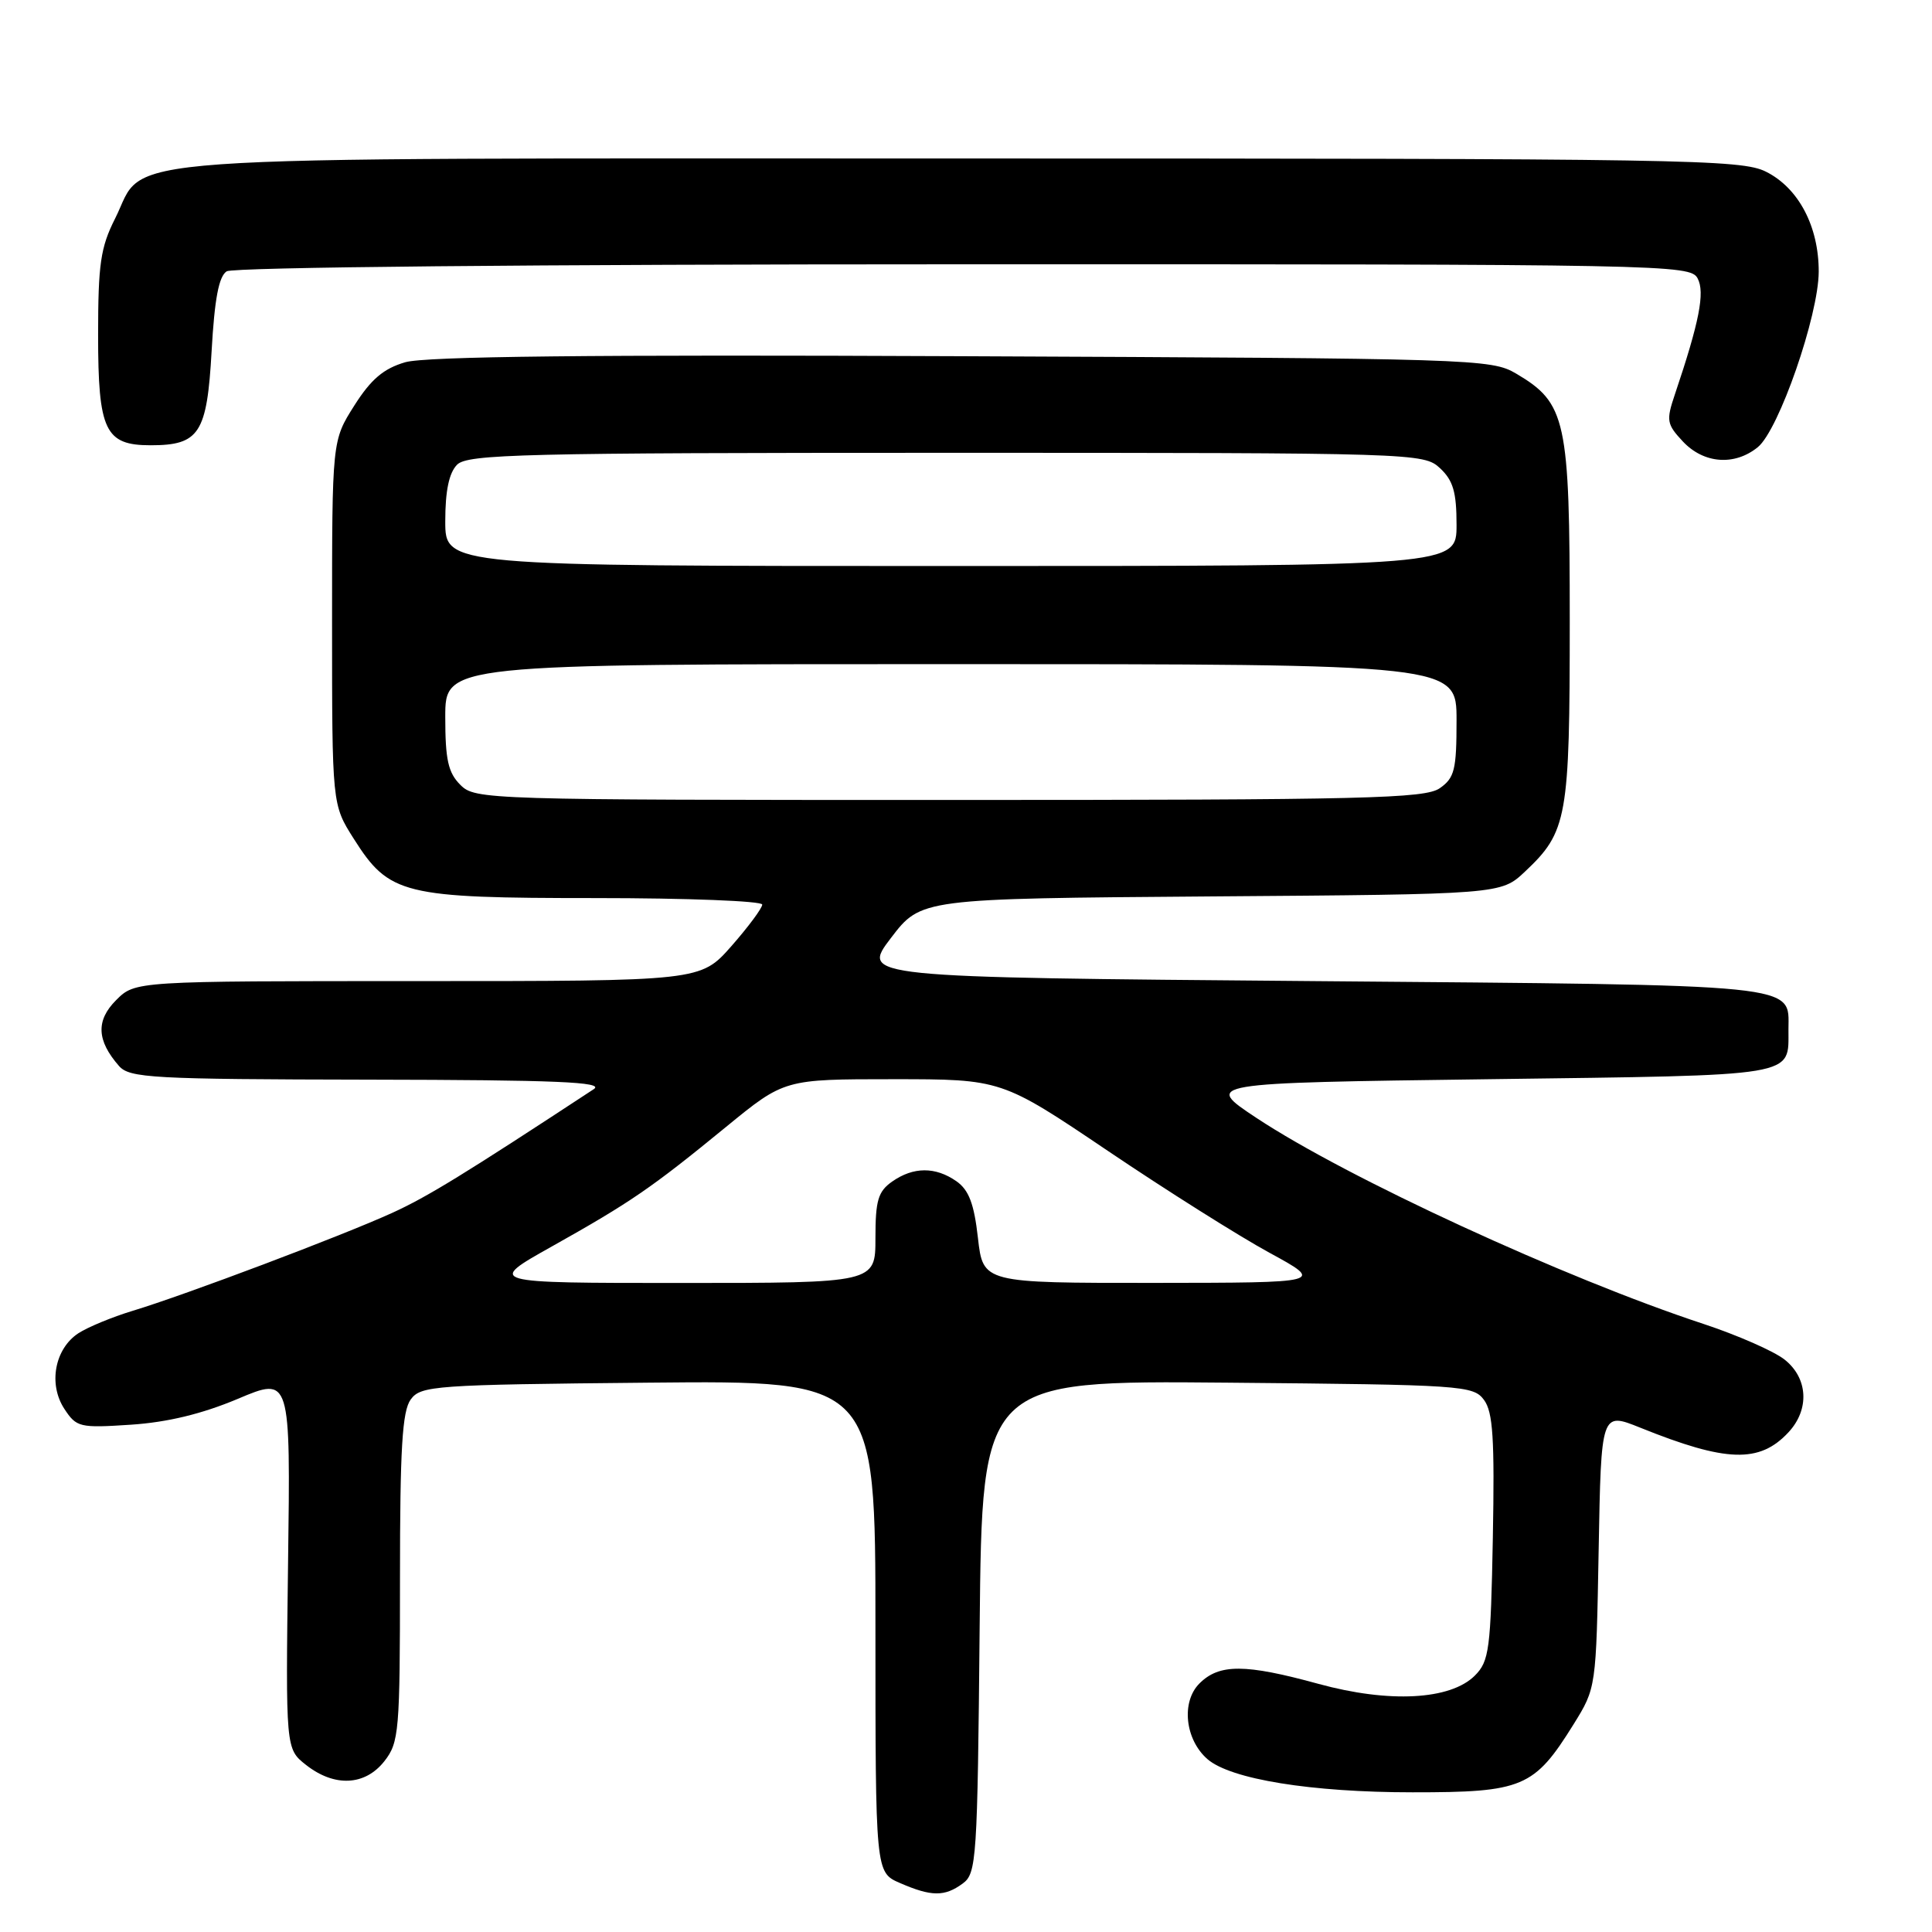 <?xml version="1.0" encoding="UTF-8" standalone="no"?>
<!DOCTYPE svg PUBLIC "-//W3C//DTD SVG 1.1//EN" "http://www.w3.org/Graphics/SVG/1.1/DTD/svg11.dtd" >
<svg xmlns="http://www.w3.org/2000/svg" xmlns:xlink="http://www.w3.org/1999/xlink" version="1.1" viewBox="0 0 256 256">
 <g >
 <path fill="currentColor"
d=" M 127.56 249.58 C 129.40 248.24 129.52 246.48 129.81 215.54 C 130.13 182.92 130.13 182.92 162.64 183.21 C 193.83 183.49 195.22 183.58 196.64 185.50 C 197.83 187.11 198.05 190.64 197.81 203.72 C 197.53 218.61 197.33 220.12 195.42 222.03 C 192.18 225.26 184.07 225.69 174.70 223.12 C 165.00 220.46 161.56 220.44 158.93 223.07 C 156.49 225.51 157.02 230.51 160.00 233.10 C 163.08 235.76 173.73 237.49 187.17 237.49 C 201.78 237.50 203.29 236.86 208.50 228.49 C 211.50 223.66 211.50 223.66 211.83 205.38 C 212.16 187.09 212.16 187.09 217.33 189.17 C 228.74 193.77 233.14 193.91 236.97 189.80 C 239.81 186.76 239.58 182.60 236.45 180.14 C 235.04 179.03 230.21 176.91 225.70 175.42 C 207.31 169.36 178.48 156.07 166.50 148.14 C 159.50 143.50 159.50 143.50 197.29 143.00 C 238.71 142.45 236.95 142.75 236.98 136.37 C 237.01 130.32 239.22 130.55 173.89 130.00 C 114.08 129.50 114.08 129.50 118.06 124.28 C 122.04 119.07 122.04 119.07 160.45 118.78 C 198.87 118.50 198.87 118.50 202.06 115.50 C 207.68 110.21 208.00 108.41 208.00 82.27 C 208.00 55.58 207.53 53.42 200.89 49.50 C 197.60 47.56 195.42 47.49 127.50 47.20 C 78.27 46.98 56.37 47.22 53.69 48.00 C 50.82 48.84 49.16 50.25 46.94 53.75 C 44.00 58.39 44.00 58.39 44.00 82.50 C 44.00 106.61 44.00 106.61 46.87 111.13 C 51.58 118.56 53.36 119.00 78.90 119.00 C 91.06 119.00 101.00 119.39 101.00 119.86 C 101.00 120.33 99.16 122.81 96.92 125.36 C 92.83 130.00 92.83 130.00 55.37 130.00 C 17.91 130.00 17.91 130.00 15.39 132.52 C 12.69 135.22 12.81 137.87 15.77 141.25 C 17.17 142.84 20.11 143.01 48.90 143.06 C 73.71 143.10 80.11 143.37 78.69 144.31 C 61.47 155.62 56.64 158.58 52.00 160.70 C 45.41 163.71 24.47 171.61 17.58 173.69 C 14.87 174.51 11.64 175.85 10.39 176.66 C 7.25 178.72 6.38 183.40 8.52 186.67 C 10.13 189.13 10.54 189.23 17.35 188.78 C 22.19 188.46 26.77 187.35 31.50 185.36 C 38.50 182.40 38.50 182.40 38.17 207.07 C 37.85 231.74 37.85 231.74 40.56 233.87 C 44.32 236.82 48.36 236.63 50.93 233.37 C 52.88 230.88 53.00 229.47 53.00 209.06 C 53.00 191.92 53.30 186.98 54.42 185.44 C 55.76 183.61 57.48 183.48 85.92 183.21 C 116.00 182.92 116.00 182.92 116.00 215.51 C 116.00 248.10 116.00 248.10 119.25 249.51 C 123.42 251.32 125.16 251.34 127.56 249.58 Z  M 232.92 59.25 C 235.71 56.98 240.97 41.80 240.99 36.00 C 241.00 30.00 238.32 24.91 234.00 22.75 C 230.74 21.12 223.56 21.00 127.50 21.00 C 10.93 21.00 19.57 20.39 15.25 28.96 C 13.32 32.78 13.00 35.01 13.00 44.38 C 13.00 57.07 13.92 59.00 19.96 59.00 C 26.42 59.00 27.43 57.43 28.04 46.52 C 28.43 39.61 28.99 36.62 30.04 35.95 C 30.91 35.41 70.58 35.02 127.71 35.02 C 220.95 35.00 223.96 35.06 224.94 36.88 C 225.94 38.75 225.17 42.65 221.93 52.26 C 220.76 55.73 220.84 56.20 223.00 58.51 C 225.77 61.45 229.85 61.75 232.92 59.25 Z  M 73.11 165.17 C 83.58 159.30 86.33 157.41 96.22 149.31 C 103.93 143.00 103.93 143.00 118.32 143.00 C 132.71 143.00 132.71 143.00 146.80 152.50 C 154.55 157.73 164.18 163.80 168.20 165.99 C 175.50 169.97 175.50 169.97 152.88 169.99 C 130.26 170.00 130.26 170.00 129.58 164.02 C 129.07 159.50 128.38 157.68 126.73 156.52 C 123.95 154.58 121.03 154.59 118.22 156.56 C 116.35 157.87 116.00 159.05 116.00 164.06 C 116.00 170.00 116.00 170.00 90.25 170.00 C 64.50 170.00 64.50 170.00 73.11 165.17 Z  M 61.00 104.00 C 59.38 102.38 59.00 100.67 59.00 95.00 C 59.00 88.00 59.00 88.00 126.00 88.00 C 193.00 88.00 193.00 88.00 193.00 95.44 C 193.00 102.00 192.74 103.07 190.78 104.44 C 188.82 105.81 180.98 106.00 125.78 106.00 C 64.33 106.00 62.96 105.96 61.00 104.00 Z  M 59.00 69.07 C 59.00 65.02 59.50 62.65 60.57 61.57 C 61.97 60.18 69.23 60.00 125.38 60.00 C 187.64 60.00 188.66 60.03 190.81 62.04 C 192.55 63.66 193.00 65.21 193.00 69.54 C 193.00 75.00 193.00 75.00 126.00 75.00 C 59.00 75.00 59.00 75.00 59.00 69.07 Z "/>
</g>
</svg>